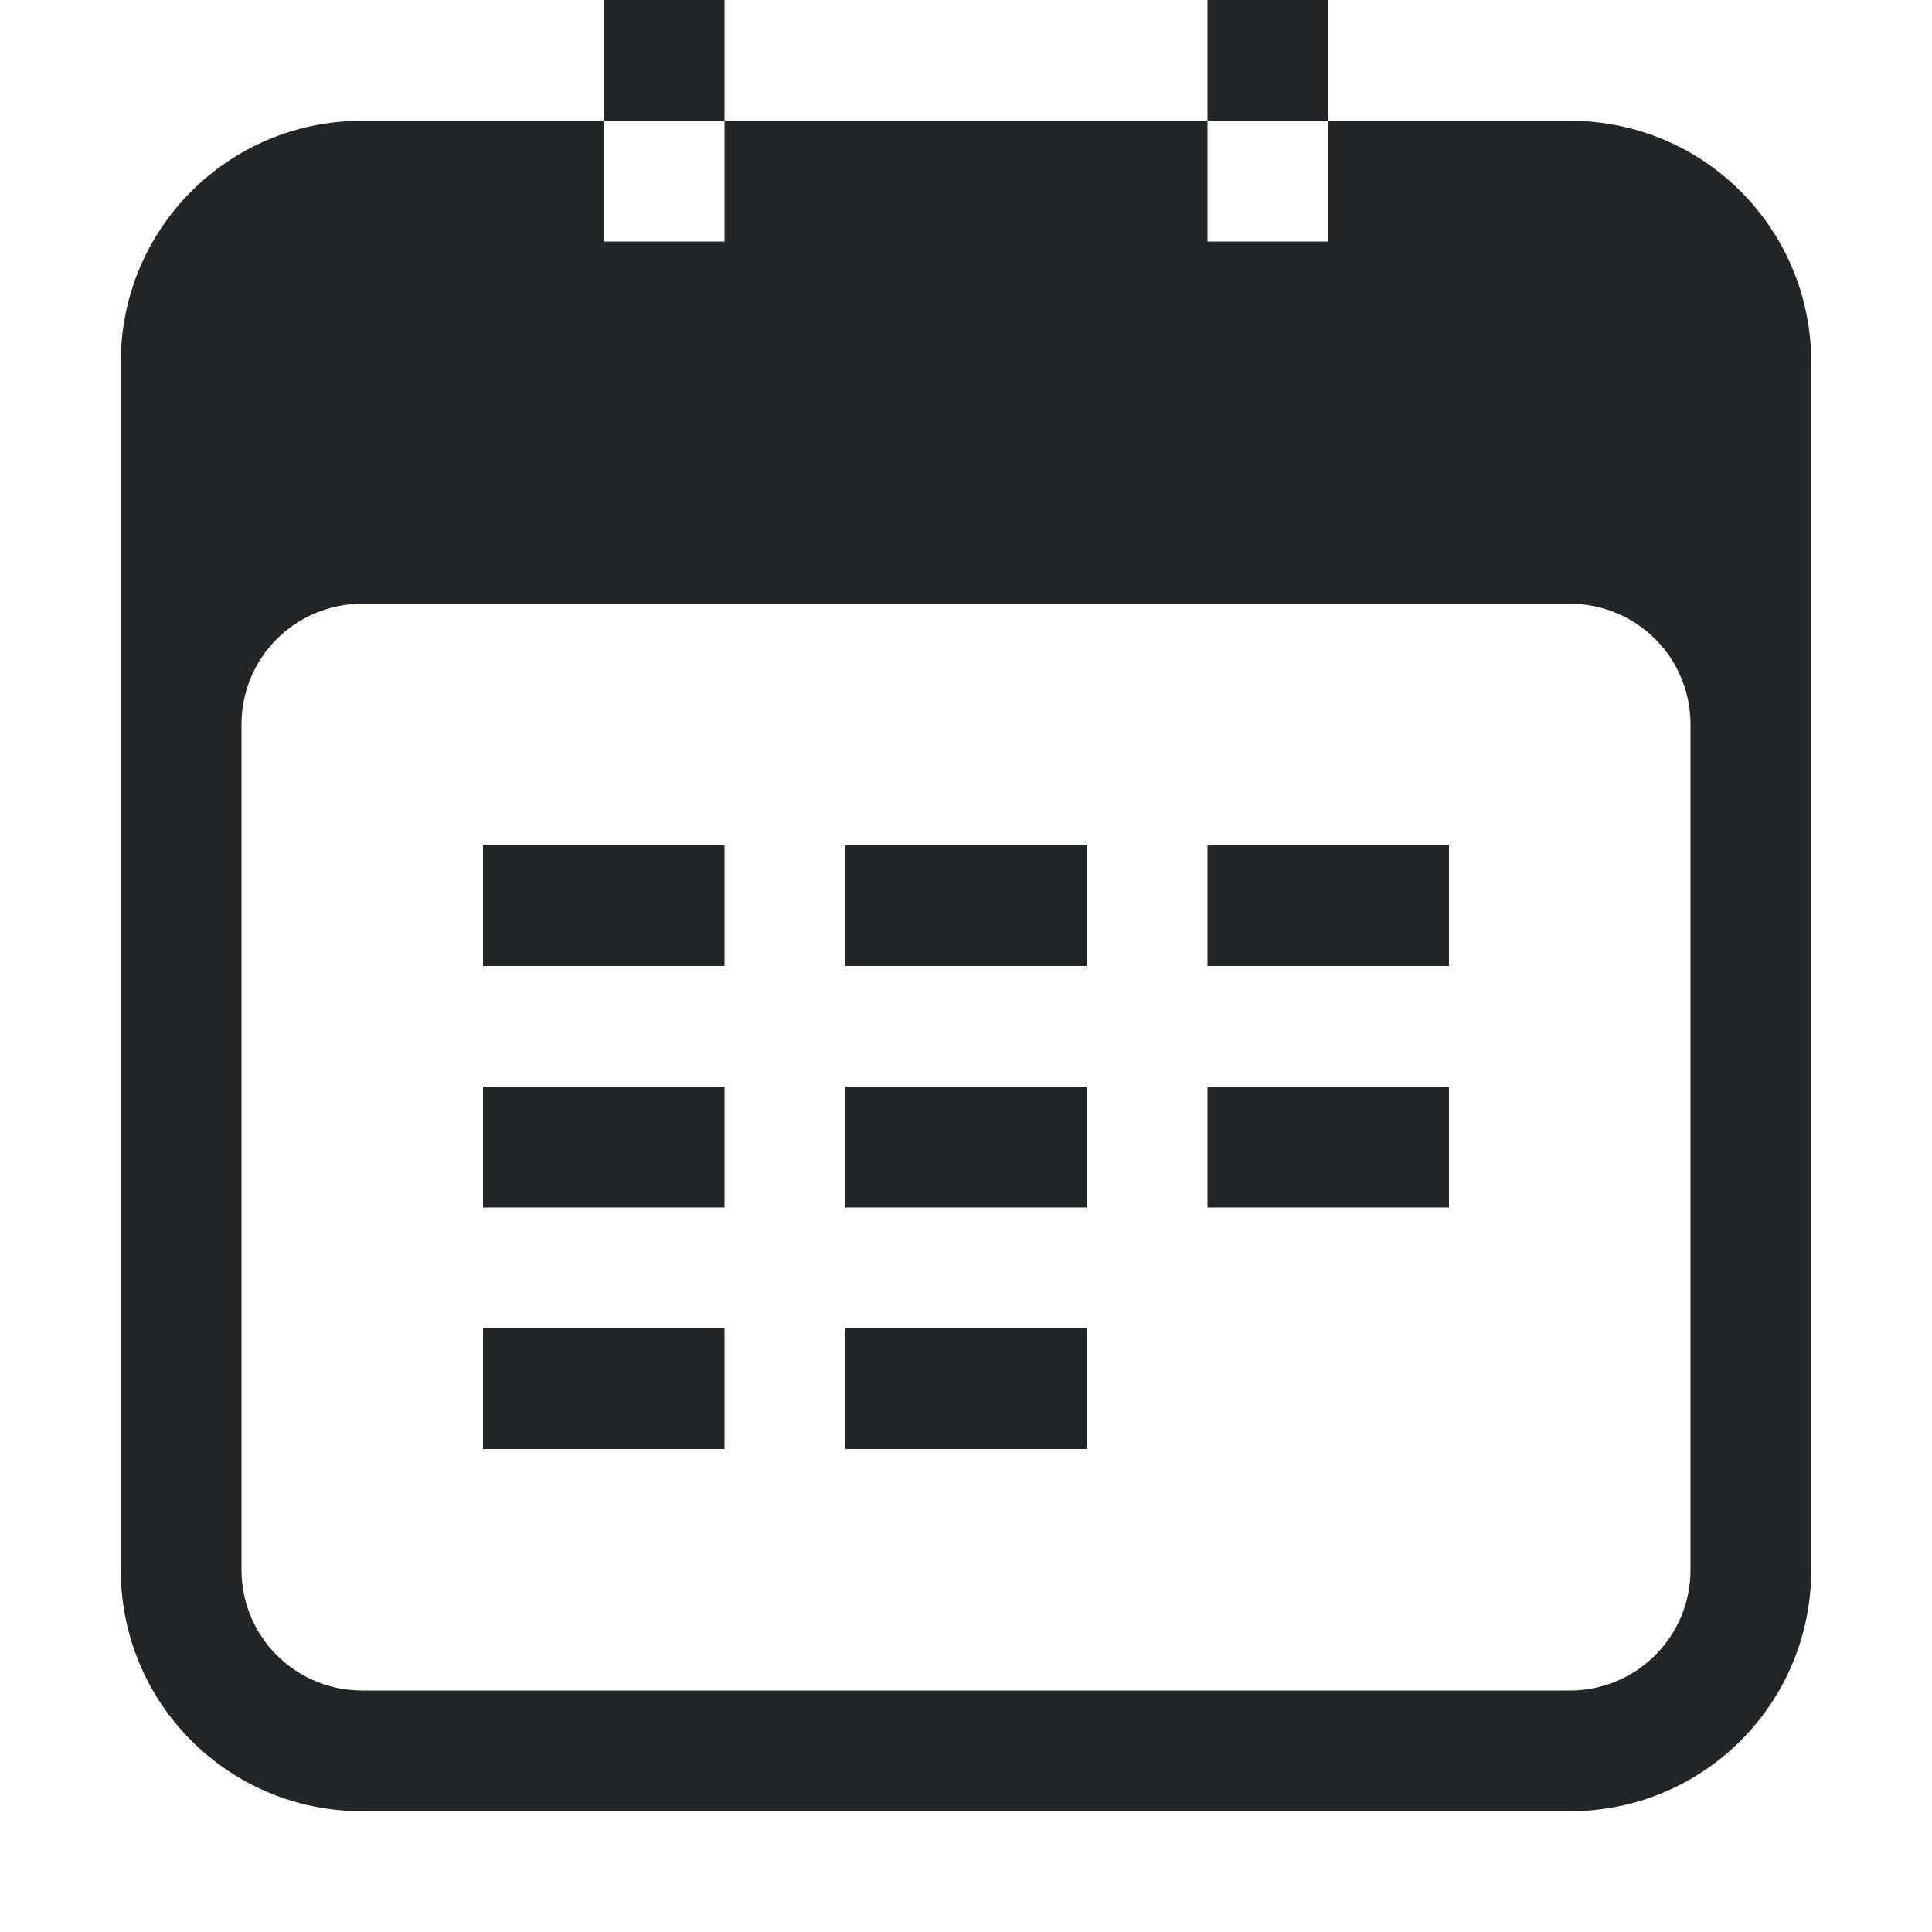 <svg width="16px" height="16px" version="1.1" viewBox="0 0 16 16" xmlns="http://www.w3.org/2000/svg">
 <path d="m5 0v1h1v-1zm1 1v1h-1v-1h-2c-1.108 0-2 0.892-2 2v10c0 1.108 0.892 2 2 2h10c1.108 0 2-0.892 2-2v-10c0-1.108-0.892-2-2-2h-2v1h-1v-1zm4 0h1v-1h-1zm-7 4h10c0.554 0 1 0.446 1 1v7c0 0.554-0.446 1-1 1h-10c-0.554 0-1-0.446-1-1v-7c0-0.554 0.446-1 1-1z" fill="#232629" fill-rule="evenodd" stop-color="#000000" stroke-linecap="round" stroke-linejoin="round" style="paint-order:stroke fill markers"/>
 <rect x="4" y="7" width="2" height="1" fill="#232629" fill-rule="evenodd" stop-color="#000000" stroke-linecap="round" stroke-linejoin="round" style="paint-order:stroke fill markers"/>
 <rect x="7" y="7" width="2" height="1" fill="#232629" fill-rule="evenodd" stop-color="#000000" stroke-linecap="round" stroke-linejoin="round" style="paint-order:stroke fill markers"/>
 <rect x="10" y="7" width="2" height="1" fill="#232629" fill-rule="evenodd" stop-color="#000000" stroke-linecap="round" stroke-linejoin="round" style="paint-order:stroke fill markers"/>
 <rect x="4" y="9" width="2" height="1" fill="#232629" fill-rule="evenodd" stop-color="#000000" stroke-linecap="round" stroke-linejoin="round" style="paint-order:stroke fill markers"/>
 <rect x="7" y="9" width="2" height="1" fill="#232629" fill-rule="evenodd" stop-color="#000000" stroke-linecap="round" stroke-linejoin="round" style="paint-order:stroke fill markers"/>
 <rect x="10" y="9" width="2" height="1" fill="#232629" fill-rule="evenodd" stop-color="#000000" stroke-linecap="round" stroke-linejoin="round" style="paint-order:stroke fill markers"/>
 <rect x="4" y="11" width="2" height="1" fill="#232629" fill-rule="evenodd" stop-color="#000000" stroke-linecap="round" stroke-linejoin="round" style="paint-order:stroke fill markers"/>
 <rect x="7" y="11" width="2" height="1" fill="#232629" fill-rule="evenodd" stop-color="#000000" stroke-linecap="round" stroke-linejoin="round" style="paint-order:stroke fill markers"/>
</svg>
